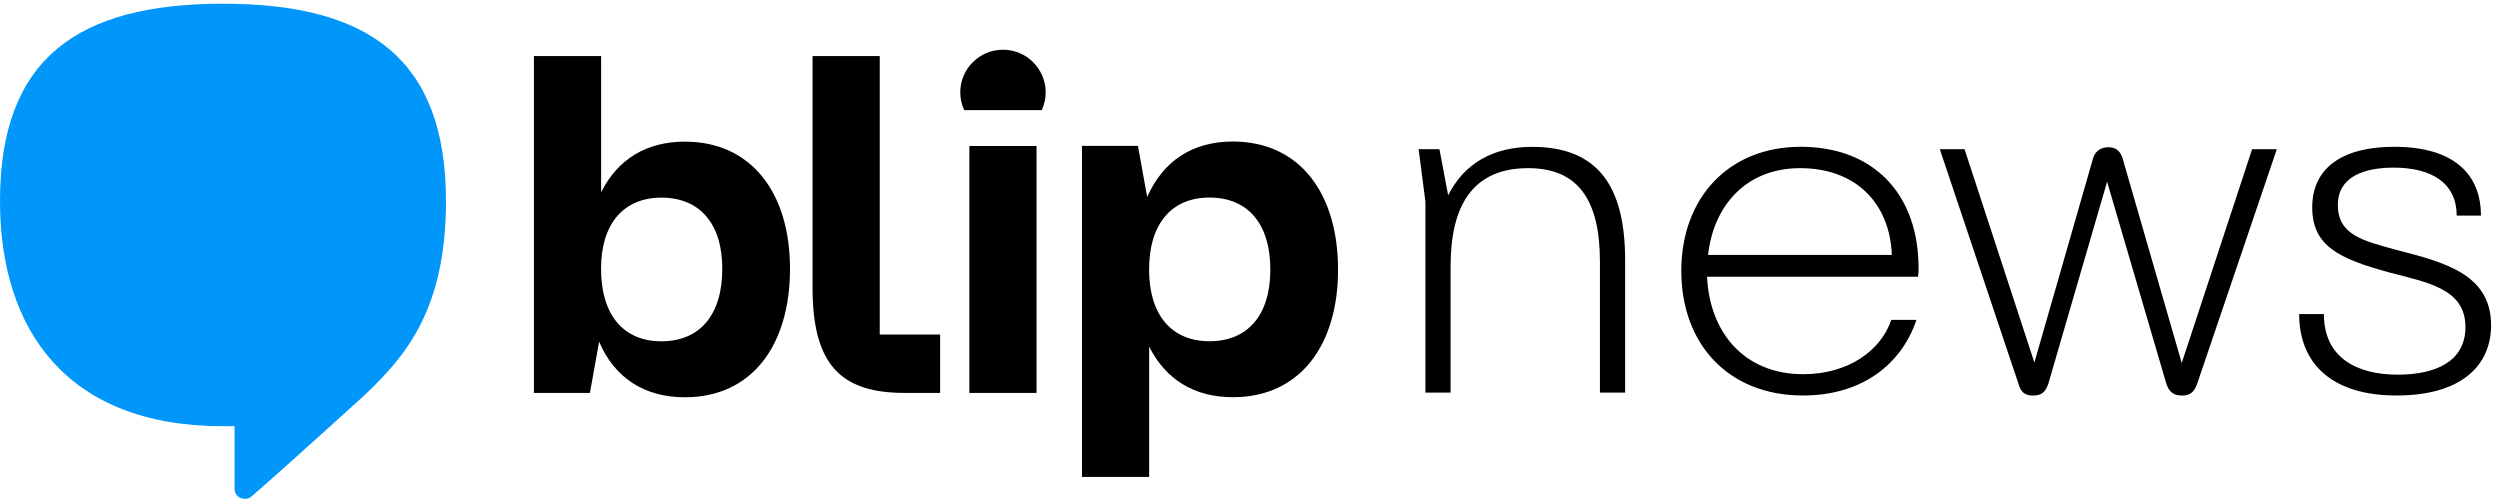 <svg width="214" height="43" viewBox="0 0 214 43" fill="none" xmlns="http://www.w3.org/2000/svg">
<path d="M139.111 22.278V33.606H136.955V22.402C136.955 17.007 135.002 14.394 130.814 14.394C126.039 14.394 124.171 17.633 124.171 22.775V33.606H122.015V17.255L121.434 12.774H123.218L123.963 16.719C125.334 13.982 127.823 12.571 131.142 12.571C136.87 12.565 139.111 16.053 139.111 22.278Z" fill="black"/>
<path d="M164.181 23.689H146.126C146.335 28.419 149.281 32.031 154.343 32.031C158.289 32.031 161.026 29.954 161.895 27.381H164.051C162.68 31.405 159.152 33.854 154.338 33.854C147.949 33.854 143.919 29.458 143.919 23.187C143.919 16.922 147.988 12.565 154.129 12.565C160.354 12.565 164.006 16.55 164.215 22.358C164.22 22.86 164.265 23.193 164.181 23.689ZM146.211 21.821H161.94C161.776 17.38 158.83 14.394 154.095 14.394C149.405 14.394 146.668 17.673 146.211 21.821Z" fill="black"/>
<path d="M192.779 12.774H194.895L188.088 32.821C187.84 33.526 187.507 33.859 186.802 33.859C186.057 33.859 185.679 33.572 185.43 32.821L180.368 15.556L175.345 32.821C175.096 33.566 174.763 33.859 174.018 33.859C173.273 33.859 172.98 33.526 172.771 32.821L166.049 12.774H168.166L174.142 31.032L179.165 13.558C179.329 12.977 179.786 12.604 180.492 12.604C181.197 12.604 181.53 13.022 181.694 13.558L186.757 31.071L192.779 12.774Z" fill="black"/>
<path d="M196.808 26.884H198.925C198.925 30.62 201.747 32.071 205.234 32.071C208.677 32.071 211.042 30.823 211.042 28.002C211.042 24.683 207.763 24.186 204.484 23.311C200.251 22.149 197.926 21.071 197.926 17.752C197.926 14.349 200.539 12.565 204.941 12.565C210.128 12.565 212.368 14.975 212.368 18.458H210.291C210.291 15.596 208.051 14.349 204.896 14.349C202.492 14.349 200.121 15.054 200.121 17.543C200.121 20.117 202.277 20.614 205.184 21.404C209.168 22.442 213.237 23.436 213.237 27.838C213.237 31.281 210.703 33.854 205.144 33.854C199.709 33.86 196.808 31.202 196.808 26.884Z" fill="black"/>
<path d="M67.625 23.001C67.625 29.548 64.374 34.007 58.623 34.007C55.203 34.007 52.618 32.381 51.286 29.254L50.496 33.634H45.704V29.13V4.799H51.456V16.46C52.872 13.626 55.333 12.125 58.623 12.125C64.374 12.125 67.625 16.578 67.625 23.001ZM61.829 23.001C61.829 19.163 59.91 16.917 56.62 16.917C53.369 16.917 51.45 19.169 51.45 23.001C51.45 26.963 53.369 29.215 56.62 29.215C59.91 29.209 61.829 26.957 61.829 23.001Z" fill="black"/>
<path d="M82.977 33.634V12.498H88.728V33.634C88.728 33.628 82.977 33.628 82.977 33.634Z" fill="black"/>
<path d="M114.537 23.08C114.537 29.542 111.286 34.001 105.535 34.001C102.245 34.001 99.784 32.499 98.368 29.666V40.824H92.617V16.99V12.486H97.408L98.198 16.866C99.575 13.739 102.115 12.114 105.535 12.114C111.286 12.125 114.537 16.578 114.537 23.08ZM108.741 23.08C108.741 19.163 106.822 16.911 103.532 16.911C100.281 16.911 98.362 19.163 98.362 23.08C98.362 26.957 100.281 29.209 103.532 29.209C106.822 29.209 108.741 26.957 108.741 23.08Z" fill="black"/>
<path d="M89.173 9.427C89.382 8.964 89.512 8.456 89.512 7.915C89.512 5.894 87.875 4.257 85.855 4.257C83.834 4.257 82.198 5.894 82.198 7.915C82.198 8.456 82.322 8.964 82.536 9.427H89.173Z" fill="black"/>
<path d="M75.306 28.634H80.476V33.634H77.434C71.931 33.634 69.555 31.173 69.555 24.632V4.799H75.306V24.796V28.634Z" fill="black"/>
<path d="M19.088 0.318C6.665 0.318 0 4.991 0 17.21C0 28.12 5.616 36.484 19.088 36.484C19.426 36.484 20.075 36.484 20.075 36.484C20.075 38.07 20.081 40.102 20.081 41.857C20.081 42.291 20.425 42.698 20.95 42.698C21.362 42.698 21.475 42.545 21.802 42.258C24.178 40.209 31.183 33.848 31.183 33.848C34.676 30.524 38.175 26.556 38.175 17.21C38.175 4.991 31.51 0.318 19.088 0.318Z" fill="#0096FA"/>
</svg>
